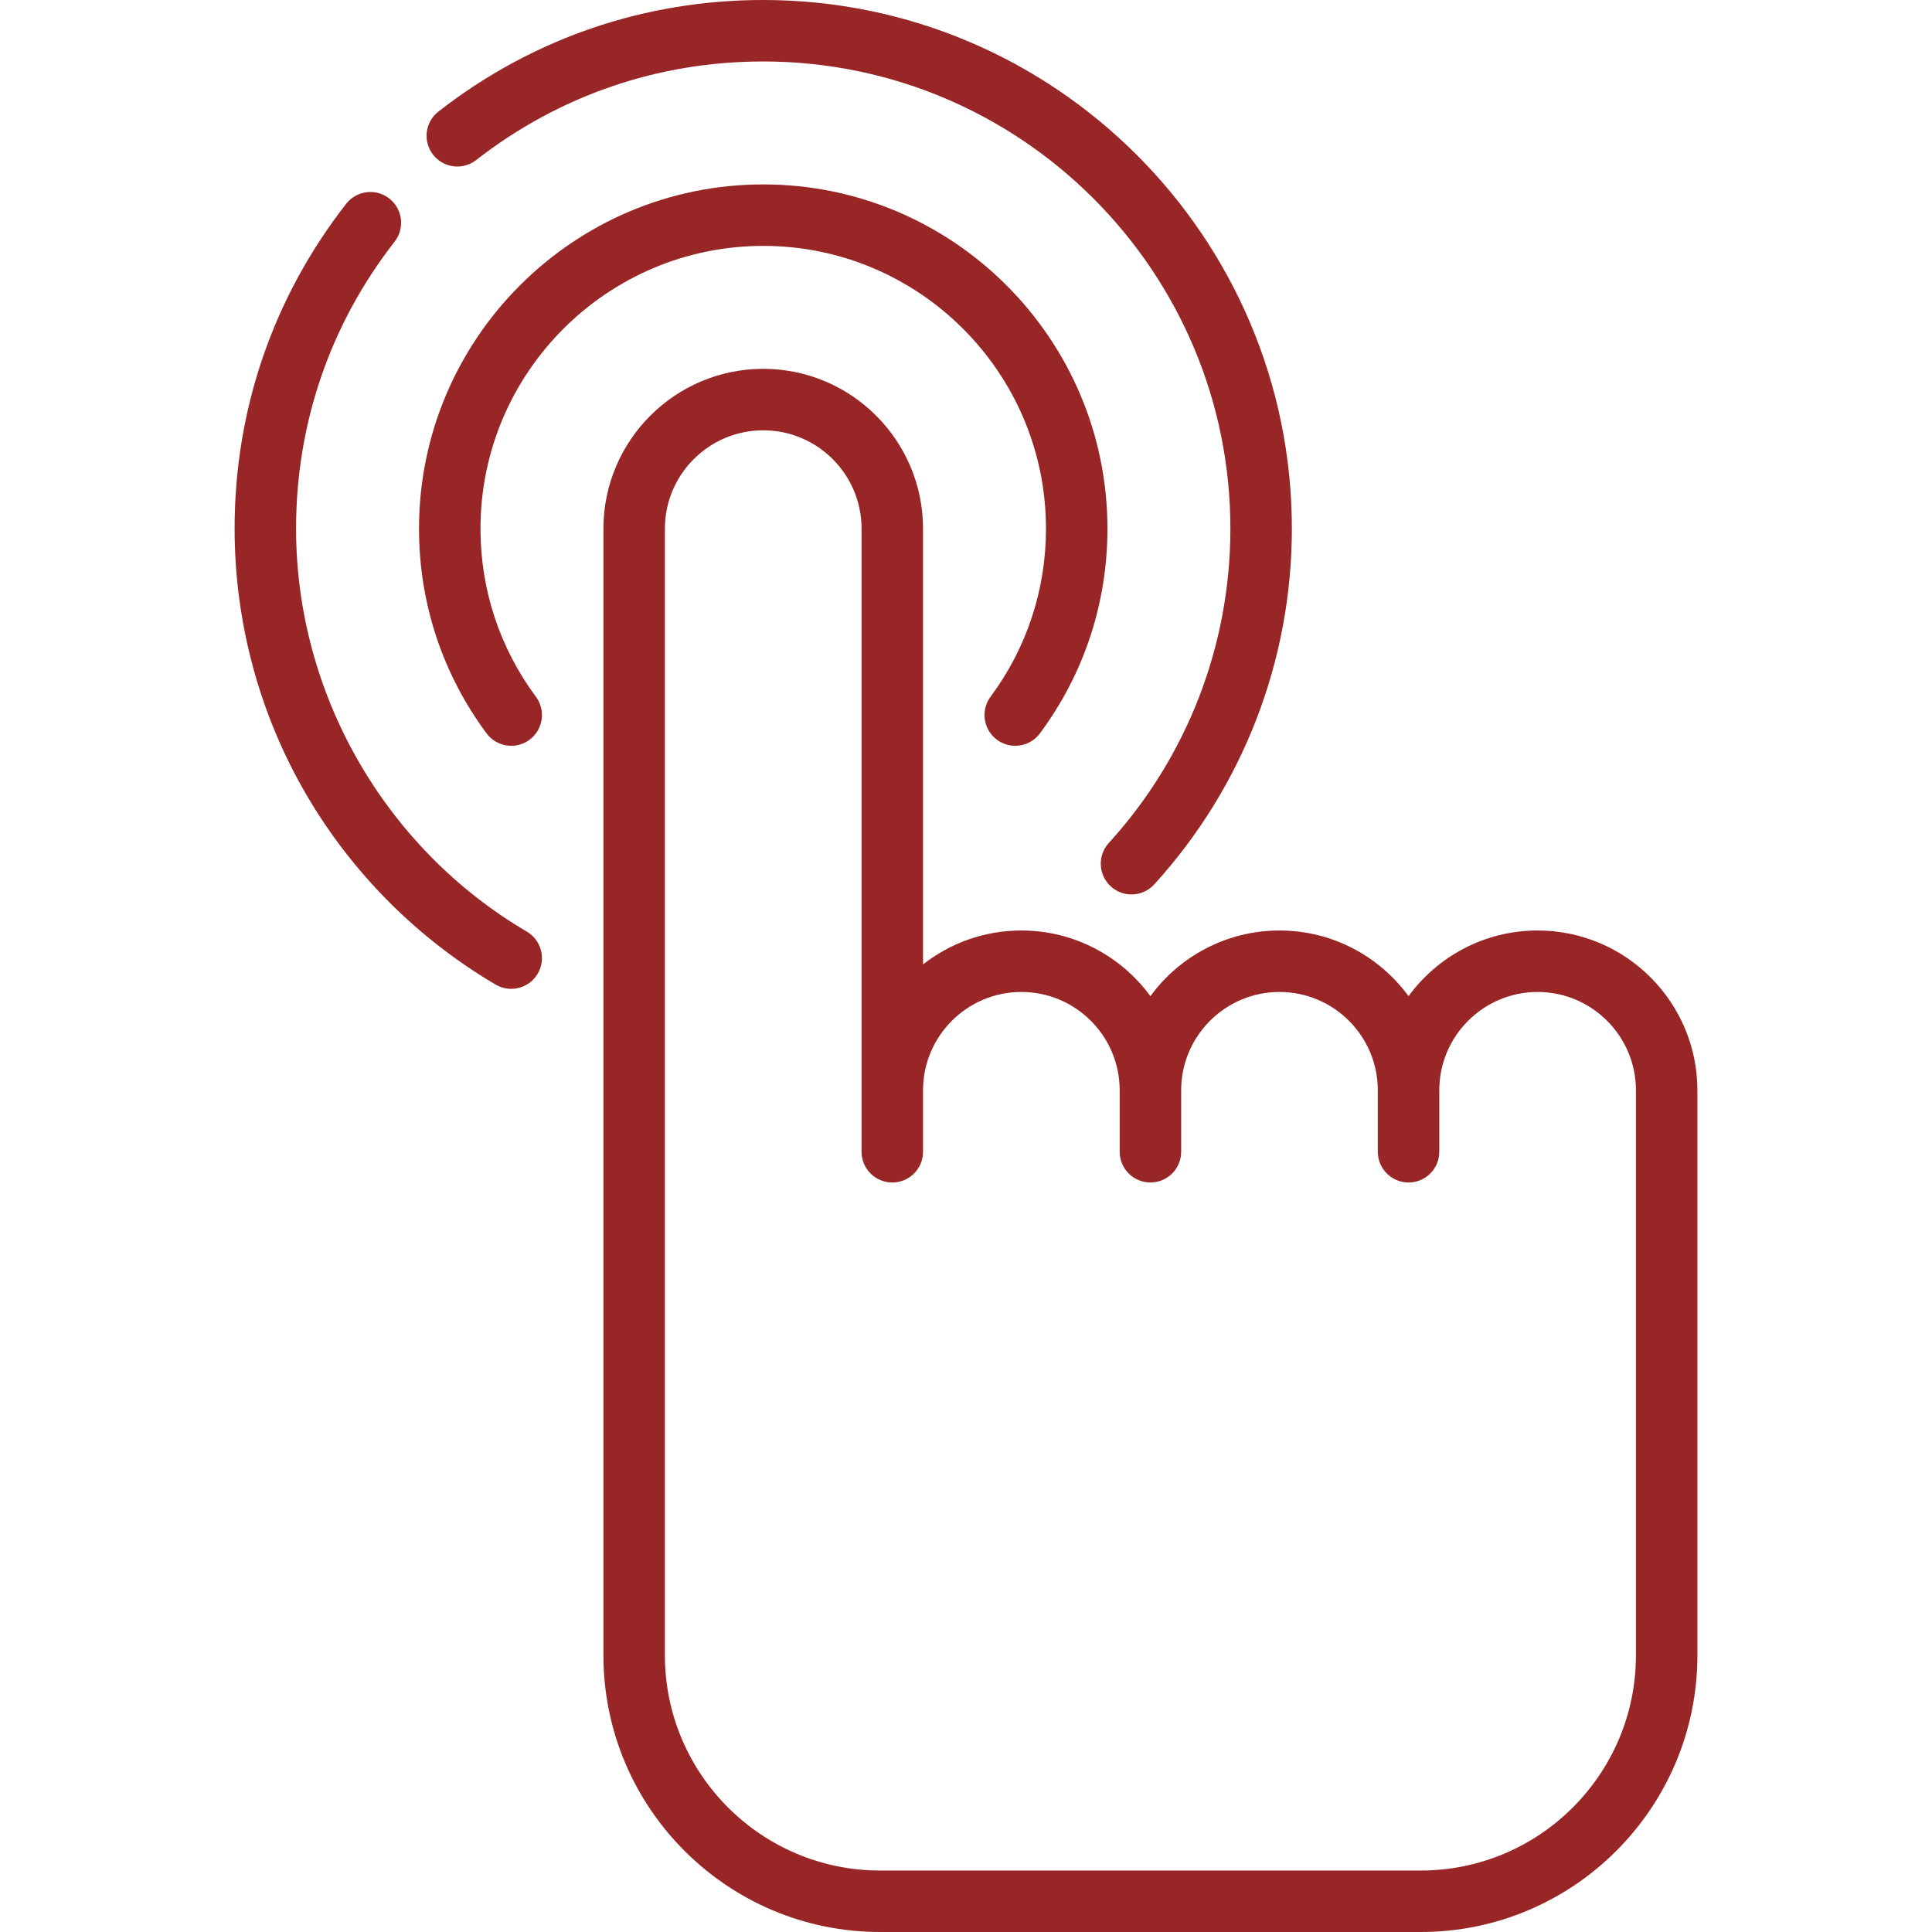 <svg width="800" height="800" viewBox="0 0 800 800" fill="none" xmlns="http://www.w3.org/2000/svg">
<g clip-path="url(#clip0_166_29)">
<path d="M636.69 385.298C614.763 385.298 595.294 396.016 583.247 412.49C571.2 396.016 551.733 385.298 529.806 385.298C507.88 385.298 488.41 396.016 476.363 412.49C464.317 396.016 444.849 385.298 422.923 385.298C407.58 385.298 393.443 390.545 382.207 399.341V218.897C382.207 182.412 352.524 152.727 316.039 152.727C279.554 152.727 249.869 182.41 249.869 218.897V685.455C249.869 748.616 301.253 800 364.414 800H588.311C651.472 800 702.856 748.616 702.856 685.455V451.466C702.858 414.98 673.174 385.298 636.69 385.298ZM677.403 685.455C677.403 734.58 637.438 774.545 588.312 774.545H364.416C315.291 774.545 275.325 734.58 275.325 685.455V218.897C275.325 196.448 293.59 178.182 316.041 178.182C338.492 178.182 356.754 196.446 356.754 218.897V476.921C356.754 483.95 362.453 489.648 369.482 489.648C376.51 489.648 382.209 483.95 382.209 476.921V451.466C382.209 429.017 400.473 410.753 422.924 410.753C445.375 410.753 463.638 429.017 463.638 451.466V476.921C463.638 483.95 469.336 489.648 476.365 489.648C483.394 489.648 489.092 483.95 489.092 476.921V451.466C489.092 429.017 507.357 410.753 529.808 410.753C552.259 410.753 570.521 429.017 570.521 451.466V476.921C570.521 483.95 576.22 489.648 583.249 489.648C590.278 489.648 595.976 483.95 595.976 476.921V451.466C595.976 429.017 614.24 410.753 636.691 410.753C659.142 410.753 677.405 429.017 677.405 451.466V685.455H677.403Z" fill="#992627"/>
<path d="M433.116 218.897C433.116 244.177 425.179 268.25 410.164 288.513C405.98 294.161 407.164 302.132 412.813 306.316C418.459 310.499 426.431 309.315 430.616 303.667C448.904 278.987 458.572 249.673 458.572 218.895C458.572 140.304 394.632 76.362 316.04 76.362C237.449 76.362 173.507 140.302 173.507 218.895C173.507 249.673 183.174 278.987 201.463 303.669C203.961 307.039 207.803 308.819 211.699 308.819C214.332 308.819 216.988 308.005 219.266 306.316C224.913 302.132 226.099 294.161 221.915 288.513C206.898 268.25 198.961 244.177 198.961 218.895C198.961 154.339 251.483 101.816 316.04 101.816C380.598 101.816 433.116 154.339 433.116 218.897Z" fill="#992627"/>
<path d="M218.139 385.758C159.207 351.101 122.596 287.163 122.596 218.897C122.596 175.385 136.708 134.29 163.405 100.053C167.727 94.511 166.738 86.513 161.195 82.191C155.653 77.867 147.655 78.856 143.333 84.4C113.115 123.151 97.142 169.66 97.142 218.897C97.142 257.729 107.447 295.878 126.945 329.222C145.86 361.566 172.932 388.703 205.235 407.7C207.261 408.893 209.483 409.458 211.675 409.458C216.038 409.458 220.285 407.213 222.658 403.181C226.221 397.121 224.199 389.32 218.139 385.758Z" fill="#992627"/>
<path d="M197.195 66.263C231.431 39.566 272.527 25.454 316.039 25.454C422.701 25.454 509.479 112.232 509.479 218.897C509.479 267.172 491.597 313.401 459.125 349.071C454.394 354.269 454.772 362.32 459.97 367.051C462.411 369.272 465.477 370.367 468.535 370.367C471.993 370.367 475.438 368.965 477.95 366.207C514.696 325.84 534.934 273.524 534.934 218.897C534.934 98.197 436.739 0 316.039 0C266.801 0 220.294 15.974 181.542 46.191C175.998 50.514 175.009 58.511 179.331 64.054C183.655 69.598 191.653 70.589 197.195 66.263Z" fill="#992627"/>
</g>
<defs>
<clipPath id="clip0_166_29">
<rect width="800" height="800" fill="white"/>
</clipPath>
</defs>
</svg>
